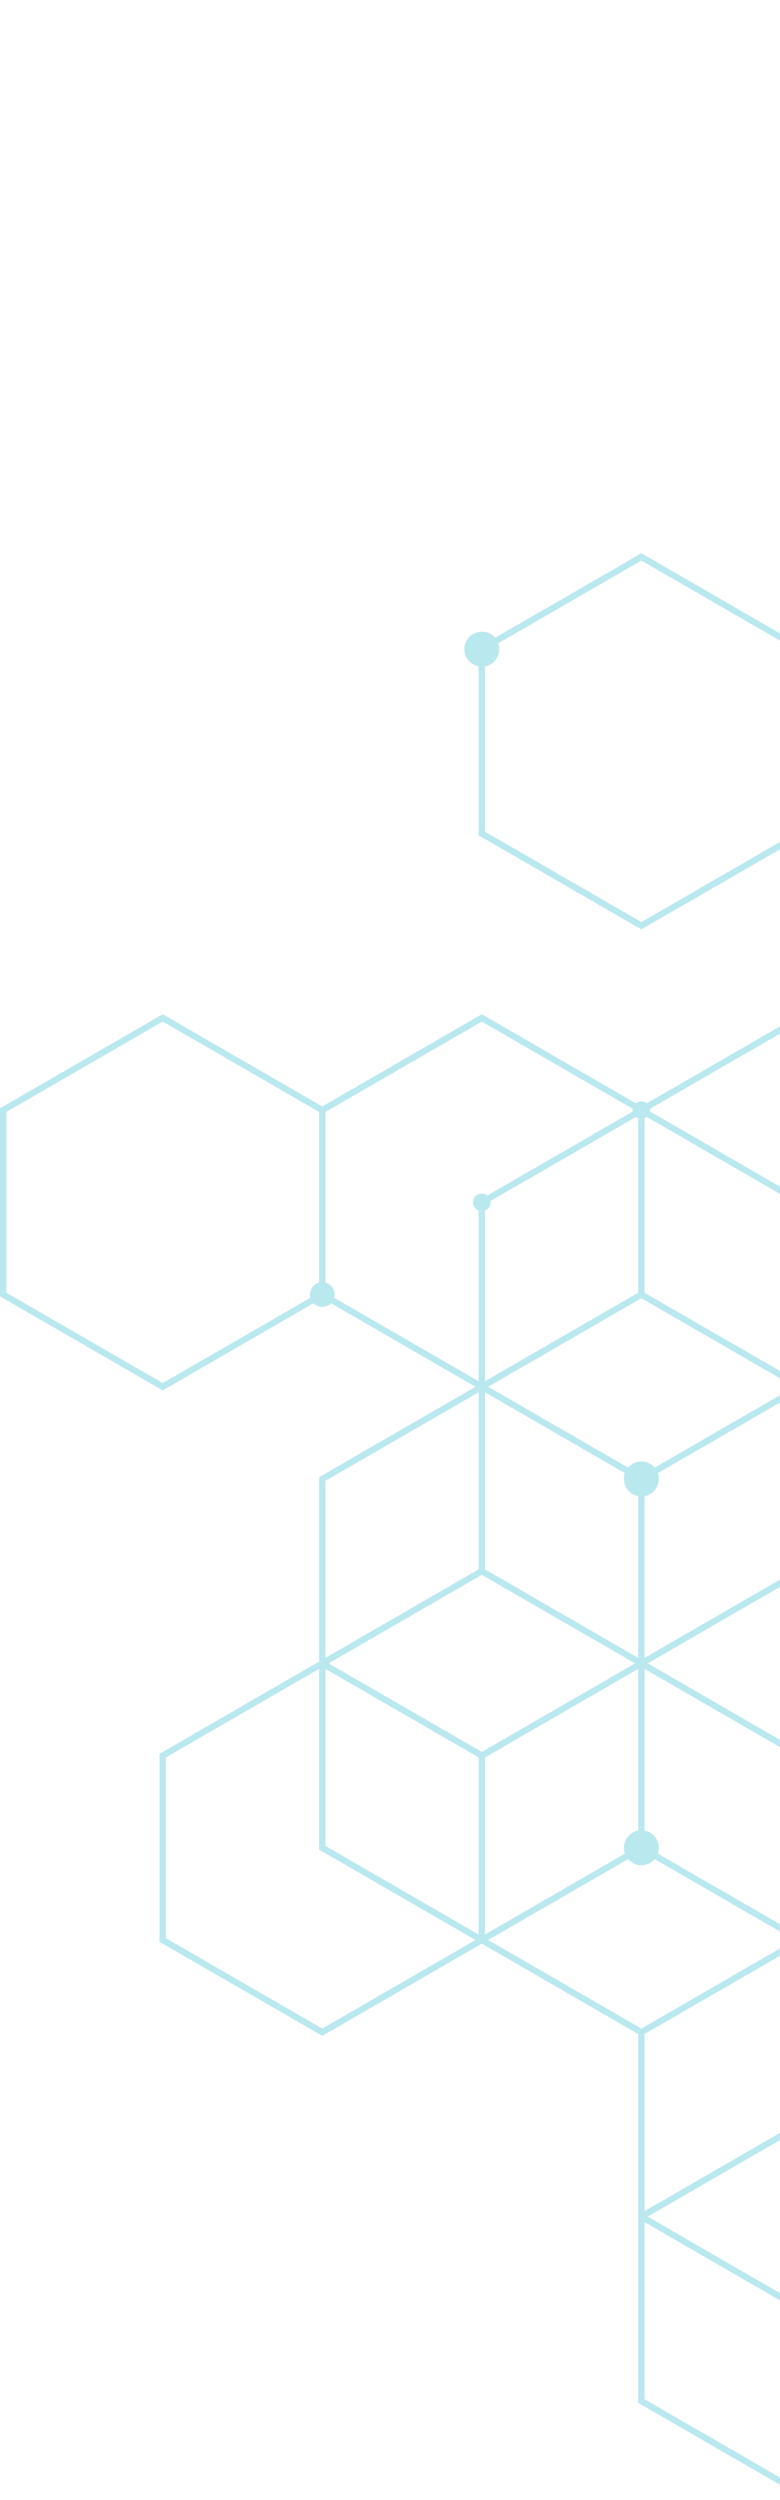 <svg width="198" height="634" viewBox="0 0 198 634" fill="none" xmlns="http://www.w3.org/2000/svg">
<path opacity="0.38" d="M0.403 328.989L40.905 352.373L41.308 352.604L79.586 330.504C80.563 331.487 82.114 331.733 83.371 331.007C83.616 330.866 83.833 330.696 84.023 330.505L120.706 351.685L81.01 374.604L81.01 375.069L81.008 421.356L80.998 421.362L80.998 421.372L40.502 444.753L40.502 445.218L40.5 491.982L40.5 492.447L40.903 492.681L81.405 516.064L81.808 516.296L122.31 492.911L162.001 515.828L162 562.135L162 562.6L162.002 562.601L162.002 609.362L162.404 609.594L202.906 632.979L203.309 633.211L243.815 609.824L283.913 632.975L284.315 633.206L322.595 611.105C323.572 612.09 325.124 612.337 326.383 611.61C327.88 610.746 328.394 608.831 327.529 607.333C327.096 606.582 326.398 606.079 325.621 605.873L325.622 562.128L325.623 561.663L325.22 561.431L285.121 538.279L285.121 493.377L324.417 516.064L324.819 516.296L366.125 492.448L366.125 492.444L405.821 469.525L445.916 492.678L446.318 492.91L483.452 471.47C484.811 473.066 487.156 473.518 489.037 472.432C491.156 471.208 491.881 468.499 490.658 466.38C489.983 465.211 488.855 464.467 487.624 464.239L487.624 421.363L487.222 421.132L446.72 397.748L446.317 397.516L407.198 420.099C406.652 419.678 405.919 419.516 405.208 419.73C404.931 419.813 404.684 419.947 404.471 420.116L366.118 397.975L366.118 354.709C366.38 354.64 366.637 354.535 366.883 354.394C367.127 354.253 367.344 354.083 367.534 353.893L405.418 375.766L405.82 375.998L444.941 353.411C445.633 353.964 446.618 354.07 447.431 353.601C448.247 353.129 448.647 352.218 448.51 351.34L485.433 330.022C486.124 330.577 487.112 330.684 487.927 330.214C488.986 329.602 489.35 328.248 488.738 327.188C488.476 326.735 488.077 326.41 487.624 326.233L487.624 282L487.625 281.999L487.625 281.995L528.129 258.61L528.129 214.4C528.388 214.331 528.643 214.228 528.887 214.087C528.973 214.037 529.056 213.983 529.136 213.926C529.242 213.879 529.347 213.828 529.449 213.769C530.707 213.043 531.269 211.576 530.905 210.238L568.629 188.46L568.629 140.762L568.227 140.53L527.726 117.148L527.323 116.916L490.191 138.354C488.832 136.757 486.487 136.306 484.606 137.392C484.157 137.651 483.77 137.978 483.451 138.352L447.121 117.377L447.121 71.546L447.125 71.544L447.125 71.079L447.126 24.314L447.127 23.849L446.724 23.616L406.222 0.232L405.819 1.77389e-05L365.313 23.386L325.214 0.234L324.812 0.002L283.506 23.851L283.506 71.548L283.908 71.779L324.017 94.936L324.016 139.831L284.716 117.145L284.313 116.912L243.01 140.759L243.01 140.766L203.312 163.686L163.214 140.535L162.812 140.303L125.685 161.738C125.204 161.175 124.577 160.723 123.832 160.451C121.533 159.614 118.99 160.8 118.153 163.099C117.316 165.397 118.501 167.939 120.8 168.776C121.033 168.861 121.27 168.924 121.506 168.969L121.506 211.849L121.908 212.08L162.409 235.463L162.812 235.694L201.931 213.107C202.162 213.292 202.434 213.434 202.738 213.516C203.445 213.705 204.16 213.528 204.691 213.105L243.01 235.229L243.01 278.505C242.75 278.574 242.496 278.678 242.252 278.818C242.007 278.96 241.787 279.13 241.597 279.321L203.71 257.447L203.308 257.215L164.194 279.797C163.962 279.611 163.69 279.469 163.385 279.387C162.677 279.197 161.958 279.374 161.427 279.8L122.706 257.445L122.304 257.213L81.807 280.594L41.71 257.445L41.308 257.213L0.002 281.062L0.002 281.526L-1.43501e-05 328.291L-1.43704e-05 328.756L0.403 328.989ZM490.995 142.711C491.328 141.772 491.344 140.726 490.996 139.748L527.323 118.775L567.018 141.692L567.019 187.53L530.099 208.845C529.566 208.311 528.865 207.996 528.133 207.937L528.134 164.618L528.135 164.153L527.731 163.921L490.995 142.711ZM487.626 145.584C488.11 145.495 488.587 145.324 489.037 145.064C489.486 144.805 489.872 144.478 490.19 144.105L526.523 165.082L526.522 208.238C526.454 208.272 526.386 208.307 526.318 208.346C526.232 208.396 526.148 208.449 526.068 208.506C525.963 208.552 525.858 208.605 525.756 208.664C525.511 208.805 525.293 208.974 525.103 209.165L487.626 187.529L487.626 145.584ZM525.11 213.593C525.506 213.987 525.993 214.262 526.518 214.401L526.519 257.681L487.625 280.136L487.625 235.235L525.11 213.593ZM486.822 188.926L524.298 210.561C524.155 211.09 524.15 211.656 524.3 212.201L486.827 233.837L447.927 211.38L486.822 188.926ZM447.13 168.969C447.611 168.879 448.085 168.71 448.533 168.451C450.412 167.366 451.194 165.113 450.494 163.14L483.457 144.108C484.129 144.895 485.04 145.401 486.017 145.582L486.016 187.53L447.13 209.98L447.13 168.969ZM486.014 235.231L486.014 280.13L450.492 259.621C450.909 258.442 450.828 257.096 450.154 255.929C449.48 254.761 448.355 254.018 447.126 253.789L447.126 212.78L486.014 235.231ZM486.014 282.93L486.014 326.234C485.911 326.275 485.81 326.321 485.712 326.378C484.9 326.847 484.499 327.751 484.63 328.625L447.697 349.947C447.523 349.809 447.33 349.699 447.126 349.62L447.126 305.381L486.014 282.93ZM406.629 423.92C407.624 423.545 408.205 422.517 408.027 421.48L446.317 399.374L486.014 422.294L486.014 464.238C485.531 464.328 485.055 464.5 484.606 464.759C482.727 465.844 481.944 468.1 482.646 470.074L446.318 491.05L406.629 468.133L406.629 423.92ZM442.947 261.018C444.306 262.615 446.652 263.067 448.533 261.98C448.983 261.721 449.369 261.393 449.688 261.019L485.215 281.53L446.319 303.986L409.994 283.014C410.328 282.072 410.344 281.023 409.993 280.043L442.947 261.018ZM408.839 142.046C408.982 141.519 408.987 140.955 408.84 140.411L446.319 118.773L482.647 139.747C482.314 140.688 482.299 141.737 482.649 142.716L449.691 161.744C448.333 160.144 445.985 159.692 444.103 160.778C443.653 161.038 443.266 161.365 442.947 161.738L408.839 142.046ZM406.623 144.253C406.883 144.184 407.139 144.079 407.383 143.938C407.626 143.798 407.843 143.629 408.032 143.439L442.144 163.134C441.726 164.313 441.807 165.661 442.481 166.829C443.157 167.999 444.285 168.743 445.517 168.97L445.517 209.985L445.514 209.983L407.993 188.32C408.04 188.008 408.024 187.68 407.927 187.357C407.724 186.684 407.229 186.179 406.623 185.938L406.623 144.253ZM406.627 285.887C407.11 285.797 407.587 285.627 408.037 285.367C408.485 285.108 408.87 284.782 409.188 284.409L445.517 305.384L445.517 349.622C445.415 349.662 445.313 349.708 445.216 349.765C445.119 349.821 445.029 349.884 444.944 349.951L408.841 329.105C409.048 328.332 408.961 327.478 408.528 326.73C408.096 325.981 407.401 325.479 406.627 325.272L406.627 285.887ZM366.123 24.777L405.819 1.859L445.516 24.777L445.515 69.681L406.218 46.994L405.815 46.762L366.692 69.348C366.518 69.209 366.326 69.099 366.122 69.019L366.123 24.777ZM445.513 212.781L445.513 253.787C445.029 253.876 444.552 254.048 444.103 254.308C442.224 255.393 441.442 257.645 442.142 259.619L409.184 278.647C408.512 277.863 407.603 277.357 406.627 277.176L406.627 235.23L445.513 212.781ZM445.51 72.476L445.511 117.376L408.031 139.014C407.637 138.619 407.152 138.343 406.629 138.203L406.629 94.924L445.51 72.476ZM367.503 211.715C367.538 211.487 367.537 211.261 367.503 211.042L404.425 189.726C404.974 190.162 405.72 190.332 406.442 190.115C406.725 190.03 406.978 189.893 407.194 189.718L444.715 211.381L405.82 233.837L367.503 211.715ZM405.815 48.621L444.712 71.077L405.819 93.531L367.504 71.411C367.537 71.19 367.537 70.964 367.502 70.739L405.815 48.621ZM368.339 352.499C368.481 351.972 368.487 351.408 368.34 350.865L403.601 330.507C404.578 331.488 406.127 331.732 407.383 331.007C407.629 330.865 407.848 330.693 408.039 330.5L444.135 351.345C444.101 351.565 444.101 351.791 444.135 352.016L405.82 374.139L368.339 352.499ZM366.118 73.143C366.221 73.102 366.324 73.056 366.423 72.999C366.522 72.942 366.613 72.876 366.699 72.807L405.018 94.93L405.018 138.199C404.755 138.269 404.498 138.374 404.252 138.516C404.008 138.656 403.79 138.825 403.601 139.015L366.118 117.375L366.118 73.143ZM366.121 213.44C366.329 213.359 366.522 213.247 366.696 213.107L405.013 235.23L405.012 277.175C404.53 277.264 404.055 277.435 403.606 277.694C403.157 277.954 402.771 278.28 402.452 278.653L367.493 258.469C367.54 258.155 367.524 257.828 367.427 257.504C367.224 256.83 366.728 256.324 366.121 256.083L366.121 213.44ZM365.323 399.375L403.659 421.507C403.609 421.825 403.626 422.16 403.726 422.489C403.926 423.156 404.413 423.656 405.011 423.9L405.013 468.132L366.125 490.585L366.125 444.75L365.723 444.519L327.026 422.178C327.06 421.953 327.06 421.721 327.021 421.487L365.323 399.375ZM402.453 284.406C403.124 285.194 404.034 285.701 405.011 285.884L405.012 325.27C404.752 325.339 404.496 325.443 404.252 325.584C402.995 326.31 402.431 327.776 402.794 329.114L367.534 349.471C367.138 349.073 366.649 348.797 366.123 348.657L366.123 305.383L402.453 284.406ZM366.124 167.639C366.384 167.569 366.639 167.466 366.883 167.325C368.138 166.6 368.701 165.137 368.341 163.801L403.604 143.442C403.998 143.837 404.486 144.112 405.01 144.252L405.01 185.929C404.034 186.303 403.46 187.31 403.618 188.331L366.695 209.648C366.526 209.513 366.334 209.402 366.124 209.319L366.124 167.639ZM365.313 118.771L402.794 140.411C402.651 140.939 402.647 141.504 402.795 142.048L367.536 162.404C366.559 161.422 365.009 161.177 363.752 161.902C363.508 162.043 363.29 162.211 363.101 162.401L326.42 141.224L365.313 118.771ZM363.933 259.878C364.481 260.31 365.223 260.478 365.942 260.262C366.224 260.177 366.475 260.04 366.69 259.867L401.647 280.049C401.315 280.988 401.299 282.034 401.646 283.011L365.322 303.984L326.427 281.53L363.933 259.878ZM362.294 163.798C362.085 164.573 362.172 165.429 362.605 166.18C363.039 166.931 363.737 167.434 364.514 167.641L364.514 209.317C364.306 209.398 364.112 209.51 363.937 209.648L328.992 189.474C329.41 188.294 329.329 186.947 328.654 185.778C327.979 184.609 326.851 183.865 325.619 183.638L325.619 142.622L362.294 163.798ZM325.626 423.916C325.847 423.832 326.048 423.717 326.225 423.575L364.514 445.681L364.514 490.58L327.84 469.407C328.049 468.632 327.962 467.777 327.529 467.026C327.097 466.277 326.401 465.775 325.626 465.567L325.626 423.916ZM364.512 305.381L364.513 348.655C364.252 348.725 363.997 348.829 363.752 348.971C363.51 349.111 363.293 349.278 363.104 349.467L328.977 329.765C329.623 327.969 329.052 325.891 327.437 324.7C326.882 324.291 326.262 324.029 325.626 323.91L325.626 282.929L364.512 305.381ZM325.627 235.23L363.936 213.112C364.106 213.248 364.299 213.36 364.511 213.442L364.512 256.074C363.531 256.45 362.955 257.463 363.119 258.488L325.626 280.134L325.627 235.23ZM324.812 1.861L364.509 24.78L364.509 69.02C364.407 69.061 364.306 69.107 364.208 69.163C363.395 69.633 362.994 70.54 363.127 71.415L324.812 93.537L285.115 70.618L285.115 24.779L324.812 1.861ZM324.417 375.764L324.819 375.995L363.101 353.894C363.496 354.29 363.984 354.567 364.509 354.707L364.509 397.978L326.192 420.098C325.646 419.676 324.912 419.513 324.2 419.728C323.924 419.811 323.676 419.945 323.463 420.114L285.122 397.98L285.122 353.077L324.417 375.764ZM325.627 94.93L363.936 72.811C364.11 72.951 364.303 73.062 364.508 73.143L364.508 117.377L325.626 139.824L325.627 94.93ZM322.598 470.802C323.575 471.785 325.126 472.029 326.383 471.304C326.627 471.163 326.844 470.992 327.034 470.802L363.715 491.98L324.819 514.437L285.92 491.979L322.598 470.802ZM321.444 190.863C322.803 192.464 325.151 192.917 327.033 191.83C327.483 191.57 327.869 191.242 328.188 190.867L363.126 211.039C363.09 211.268 363.093 211.496 363.127 211.716L324.82 233.834L286.507 211.714C286.542 211.484 286.54 211.257 286.506 211.036L321.444 190.863ZM321.457 331.161C321.668 331.405 321.909 331.631 322.18 331.831C324.058 333.216 326.666 332.896 328.163 331.155L362.296 350.861C362.152 351.389 362.147 351.954 362.294 352.498L324.819 374.136L285.921 351.678L321.457 331.161ZM282.936 213.106C283.168 213.292 283.44 213.436 283.746 213.518C284.451 213.707 285.166 213.53 285.697 213.108L324.013 235.23L324.013 280.134L284.718 257.447L284.315 257.215L246.032 279.316C245.636 278.919 245.146 278.643 244.619 278.504L244.619 235.229L282.936 213.106ZM244.618 564.188C245.25 563.939 245.762 563.407 245.951 562.701C246.033 562.396 246.045 562.088 246 561.794L284.315 539.674L324.012 562.592L324.011 605.873C323.751 605.942 323.496 606.047 323.252 606.188C321.997 606.912 321.433 608.373 321.792 609.709L284.315 631.347L244.618 608.43L244.618 564.188ZM285.122 309.277C285.379 309.231 285.635 309.162 285.888 309.067C288.158 308.217 289.317 305.703 288.503 303.429L324.011 282.93L324.011 323.908C322.94 324.104 321.94 324.692 321.243 325.637C320.332 326.872 320.158 328.424 320.641 329.768L285.122 350.273L285.122 309.277ZM285.122 449.596C286.153 449.404 287.12 448.849 287.812 447.954C288.774 446.712 288.971 445.121 288.478 443.744L323.435 423.563C323.608 423.705 323.803 423.819 324.011 423.902L324.011 465.567C323.751 465.637 323.496 465.74 323.252 465.881C321.996 466.606 321.433 468.07 321.794 469.407L285.122 490.58L285.122 449.596ZM285.123 167.635C285.382 167.565 285.636 167.462 285.879 167.321C287.134 166.596 287.697 165.133 287.337 163.797L324.008 142.626L324.009 183.637C323.527 183.726 323.051 183.898 322.603 184.157C320.724 185.242 319.941 187.496 320.642 189.47L285.697 209.645C285.527 209.509 285.334 209.397 285.123 209.315L285.123 167.635ZM284.313 118.771L323.211 141.228L286.534 162.402C285.557 161.418 284.006 161.172 282.748 161.898C282.504 162.04 282.285 162.209 282.095 162.399L245.418 141.226L284.313 118.771ZM246.839 282.349C246.982 281.82 246.987 281.255 246.839 280.71L284.315 259.074L323.211 281.529L287.696 302.034C286.52 300.663 284.57 300.101 282.779 300.771C282.048 301.046 281.431 301.492 280.959 302.048L246.839 282.349ZM284.317 399.375L322.651 421.508C322.618 421.72 322.616 421.938 322.647 422.157L287.668 442.353C287.477 442.131 287.261 441.925 287.02 441.739C285.149 440.291 282.483 440.575 280.956 442.347L246.015 422.174C246.048 421.951 246.048 421.721 246.01 421.489L284.317 399.375ZM244.618 284.556C244.88 284.486 245.137 284.383 245.383 284.241C245.625 284.101 245.84 283.932 246.029 283.743L280.156 303.445C279.821 304.393 279.804 305.459 280.185 306.474C280.748 307.977 282.041 308.993 283.511 309.272L283.511 350.281L244.618 327.826L244.618 284.556ZM244.618 423.913C244.839 423.829 245.039 423.713 245.215 423.571L280.143 443.736C279.506 445.496 280.038 447.539 281.598 448.746C282.178 449.195 282.835 449.476 283.511 449.6L283.511 490.581L246.841 469.41C247.049 468.636 246.962 467.782 246.529 467.032C246.095 466.281 245.396 465.778 244.618 465.572L244.618 423.913ZM283.51 493.378L283.511 538.278L245.195 560.399C245.023 560.261 244.828 560.147 244.613 560.064L244.613 515.835L283.51 493.378ZM281.29 163.795C281.081 164.57 281.168 165.426 281.602 166.176C282.035 166.927 282.733 167.431 283.51 167.637L283.51 209.318C283.304 209.399 283.112 209.511 282.939 209.648L244.618 187.523L244.618 142.624L281.29 163.795ZM244.613 377.129C245.586 376.754 246.158 375.752 246.003 374.733L283.506 353.082L283.506 397.981L245.188 420.102C245.014 419.966 244.82 419.857 244.613 419.778L244.613 377.129ZM207.482 353.162C207.814 352.232 207.839 351.19 207.486 350.196L243.812 329.224L282.711 351.681L245.201 373.337C244.652 372.898 243.905 372.726 243.181 372.942C242.898 373.027 242.645 373.163 242.429 373.337L207.482 353.162ZM241.595 470.805C242.572 471.79 244.125 472.036 245.383 471.31C245.628 471.168 245.845 470.997 246.036 470.806L282.711 491.98L243.815 514.437L206.339 492.801C206.482 492.271 206.487 491.705 206.338 491.159L241.595 470.805ZM204.119 165.078L243.009 142.625L243.008 187.988L243.008 188.453L243.411 188.687L282.13 211.04C282.095 211.267 282.097 211.493 282.13 211.711L243.815 233.833L205.499 211.711C205.657 210.689 205.082 209.689 204.118 209.313L204.119 165.078ZM204.118 447.275C204.75 447.027 205.262 446.495 205.451 445.789C205.533 445.484 205.545 445.177 205.5 444.884L242.428 423.563C242.602 423.705 242.797 423.819 243.005 423.902L243.005 465.574C242.747 465.644 242.494 465.747 242.252 465.887C240.998 466.611 240.434 468.07 240.791 469.405L205.524 489.765C205.129 489.371 204.642 489.097 204.118 488.958L204.118 447.275ZM202.905 586.217L203.308 586.448L242.432 563.859C242.602 563.995 242.794 564.108 243.005 564.19L243.005 608.433L203.309 631.352L163.611 608.433L163.611 563.53L202.905 586.217ZM204.118 307.938C204.377 307.869 204.632 307.766 204.875 307.626C206.13 306.901 206.693 305.44 206.334 304.104L241.602 283.742C241.995 284.137 242.481 284.413 243.003 284.554L243.003 327.829L206.68 348.799C206.015 348.021 205.106 347.504 204.118 347.32L204.118 307.938ZM204.119 356.032C204.407 355.978 204.695 355.896 204.978 355.781C205.657 355.506 206.23 355.079 206.676 354.558L241.627 374.736C241.58 375.049 241.597 375.376 241.693 375.699C241.896 376.375 242.393 376.881 243.002 377.122L243.002 419.792C242.8 419.873 242.617 419.981 242.453 420.11L204.119 397.98L204.119 356.032ZM204.118 495.012C204.38 494.942 204.637 494.838 204.883 494.696C205.125 494.556 205.341 494.388 205.53 494.199L243.002 515.833L243.002 560.067C242.797 560.148 242.605 560.26 242.433 560.397L204.118 538.277L204.118 495.012ZM203.312 399.373L241.641 421.502C241.607 421.716 241.604 421.936 241.636 422.157L204.692 443.485C204.461 443.3 204.189 443.158 203.885 443.076C203.178 442.887 202.461 443.064 201.93 443.487L164.417 421.829L203.312 399.373ZM203.308 539.676L241.621 561.796C241.586 562.023 241.589 562.249 241.623 562.467L203.308 584.589L164.41 562.132L203.308 539.676ZM164.999 281.866C165.035 281.637 165.033 281.41 164.999 281.19L203.308 259.074L240.794 280.716C240.652 281.243 240.648 281.806 240.795 282.349L205.531 302.708C204.554 301.723 203.002 301.477 201.744 302.203C201.5 302.344 201.281 302.513 201.091 302.704L164.999 281.866ZM163.61 283.589C163.819 283.508 164.013 283.397 164.188 283.258L200.286 304.099C200.077 304.874 200.164 305.73 200.598 306.48C201.032 307.232 201.731 307.736 202.509 307.941L202.509 347.319C202.219 347.373 201.93 347.456 201.646 347.571C200.964 347.848 200.388 348.276 199.941 348.801L163.61 327.826L163.61 283.589ZM201.121 444.884C200.965 445.907 201.544 446.906 202.509 447.28L202.509 488.96C202.25 489.029 201.995 489.133 201.752 489.273C201.508 489.414 201.29 489.582 201.101 489.771L166.981 470.073C167.392 468.914 167.322 467.592 166.676 466.434C166.007 465.235 164.863 464.468 163.611 464.236L163.611 423.228L201.121 444.884ZM123.114 168.971C124.608 168.696 125.921 167.66 126.479 166.13C126.845 165.122 126.824 164.068 126.49 163.131L162.812 142.162L202.508 165.08L202.507 209.314C201.873 209.562 201.361 210.095 201.172 210.803C201.09 211.11 201.077 211.419 201.123 211.715L162.812 233.835L123.114 210.918L123.114 168.971ZM201.097 494.192C201.492 494.591 201.981 494.869 202.508 495.01L202.508 538.277L163.61 560.736L163.61 515.835L201.097 494.192ZM163.621 379.416C164.053 379.335 164.48 379.188 164.889 378.971C166.849 377.927 167.704 375.62 166.985 373.588L199.947 354.558C200.611 355.333 201.52 355.848 202.506 356.031L202.506 397.974L163.621 420.424L163.621 379.416ZM159.437 471.469C160.78 473.045 163.09 473.509 164.967 472.461C165.44 472.197 165.846 471.858 166.179 471.468L200.295 491.165C200.152 491.691 200.147 492.254 200.293 492.797L167.23 511.887L162.812 514.437L123.913 491.979L159.437 471.469ZM162.809 329.226L199.136 350.198C198.807 351.127 198.785 352.168 199.139 353.16L166.18 372.189C164.861 370.637 162.597 370.153 160.726 371.149C160.219 371.419 159.787 371.774 159.436 372.186L123.915 351.68L162.809 329.226ZM123.115 306.965C124.078 306.584 124.637 305.592 124.488 304.587L161.432 283.259C161.601 283.394 161.792 283.505 162.001 283.587L162.001 327.829L123.115 350.28L123.115 306.965ZM162.001 423.235L162.001 464.237C161.539 464.323 161.082 464.483 160.648 464.725C158.733 465.794 157.92 468.074 158.633 470.074L123.115 490.581L123.115 445.686L162.001 423.235ZM158.631 373.583C158.232 374.713 158.289 376 158.896 377.142C159.556 378.38 160.72 379.176 162 379.414L162 420.429L123.114 397.979L123.114 353.077L158.631 373.583ZM122.304 399.373L161.202 421.831L122.311 444.285L83.411 421.826L122.304 399.373ZM122.304 259.072L160.621 281.194C160.586 281.422 160.589 281.648 160.623 281.866L123.693 303.188C123.131 302.734 122.359 302.562 121.62 302.801C120.456 303.176 119.817 304.424 120.192 305.588C120.406 306.251 120.903 306.742 121.506 306.975L121.506 350.287L84.828 329.11C85.037 328.335 84.951 327.48 84.518 326.729C84.085 325.98 83.388 325.477 82.613 325.271L82.613 281.987L122.304 259.072ZM82.619 375.533L121.504 353.083L121.504 397.975L82.618 420.427L82.619 375.533ZM121.502 445.681L121.502 490.586L82.607 468.13L82.607 423.226L121.502 445.681ZM42.111 445.682L80.998 423.231L80.998 469.06L81.4 469.291L120.699 491.981L81.808 514.437L42.11 491.518L42.111 445.682ZM1.611 281.99L41.308 259.072L80.998 281.987L80.998 325.271C80.739 325.34 80.484 325.443 80.24 325.584C78.984 326.309 78.421 327.773 78.781 329.109L41.308 350.745L1.61 327.826L1.611 281.99Z" fill="#4BC4D6"/>
</svg>
